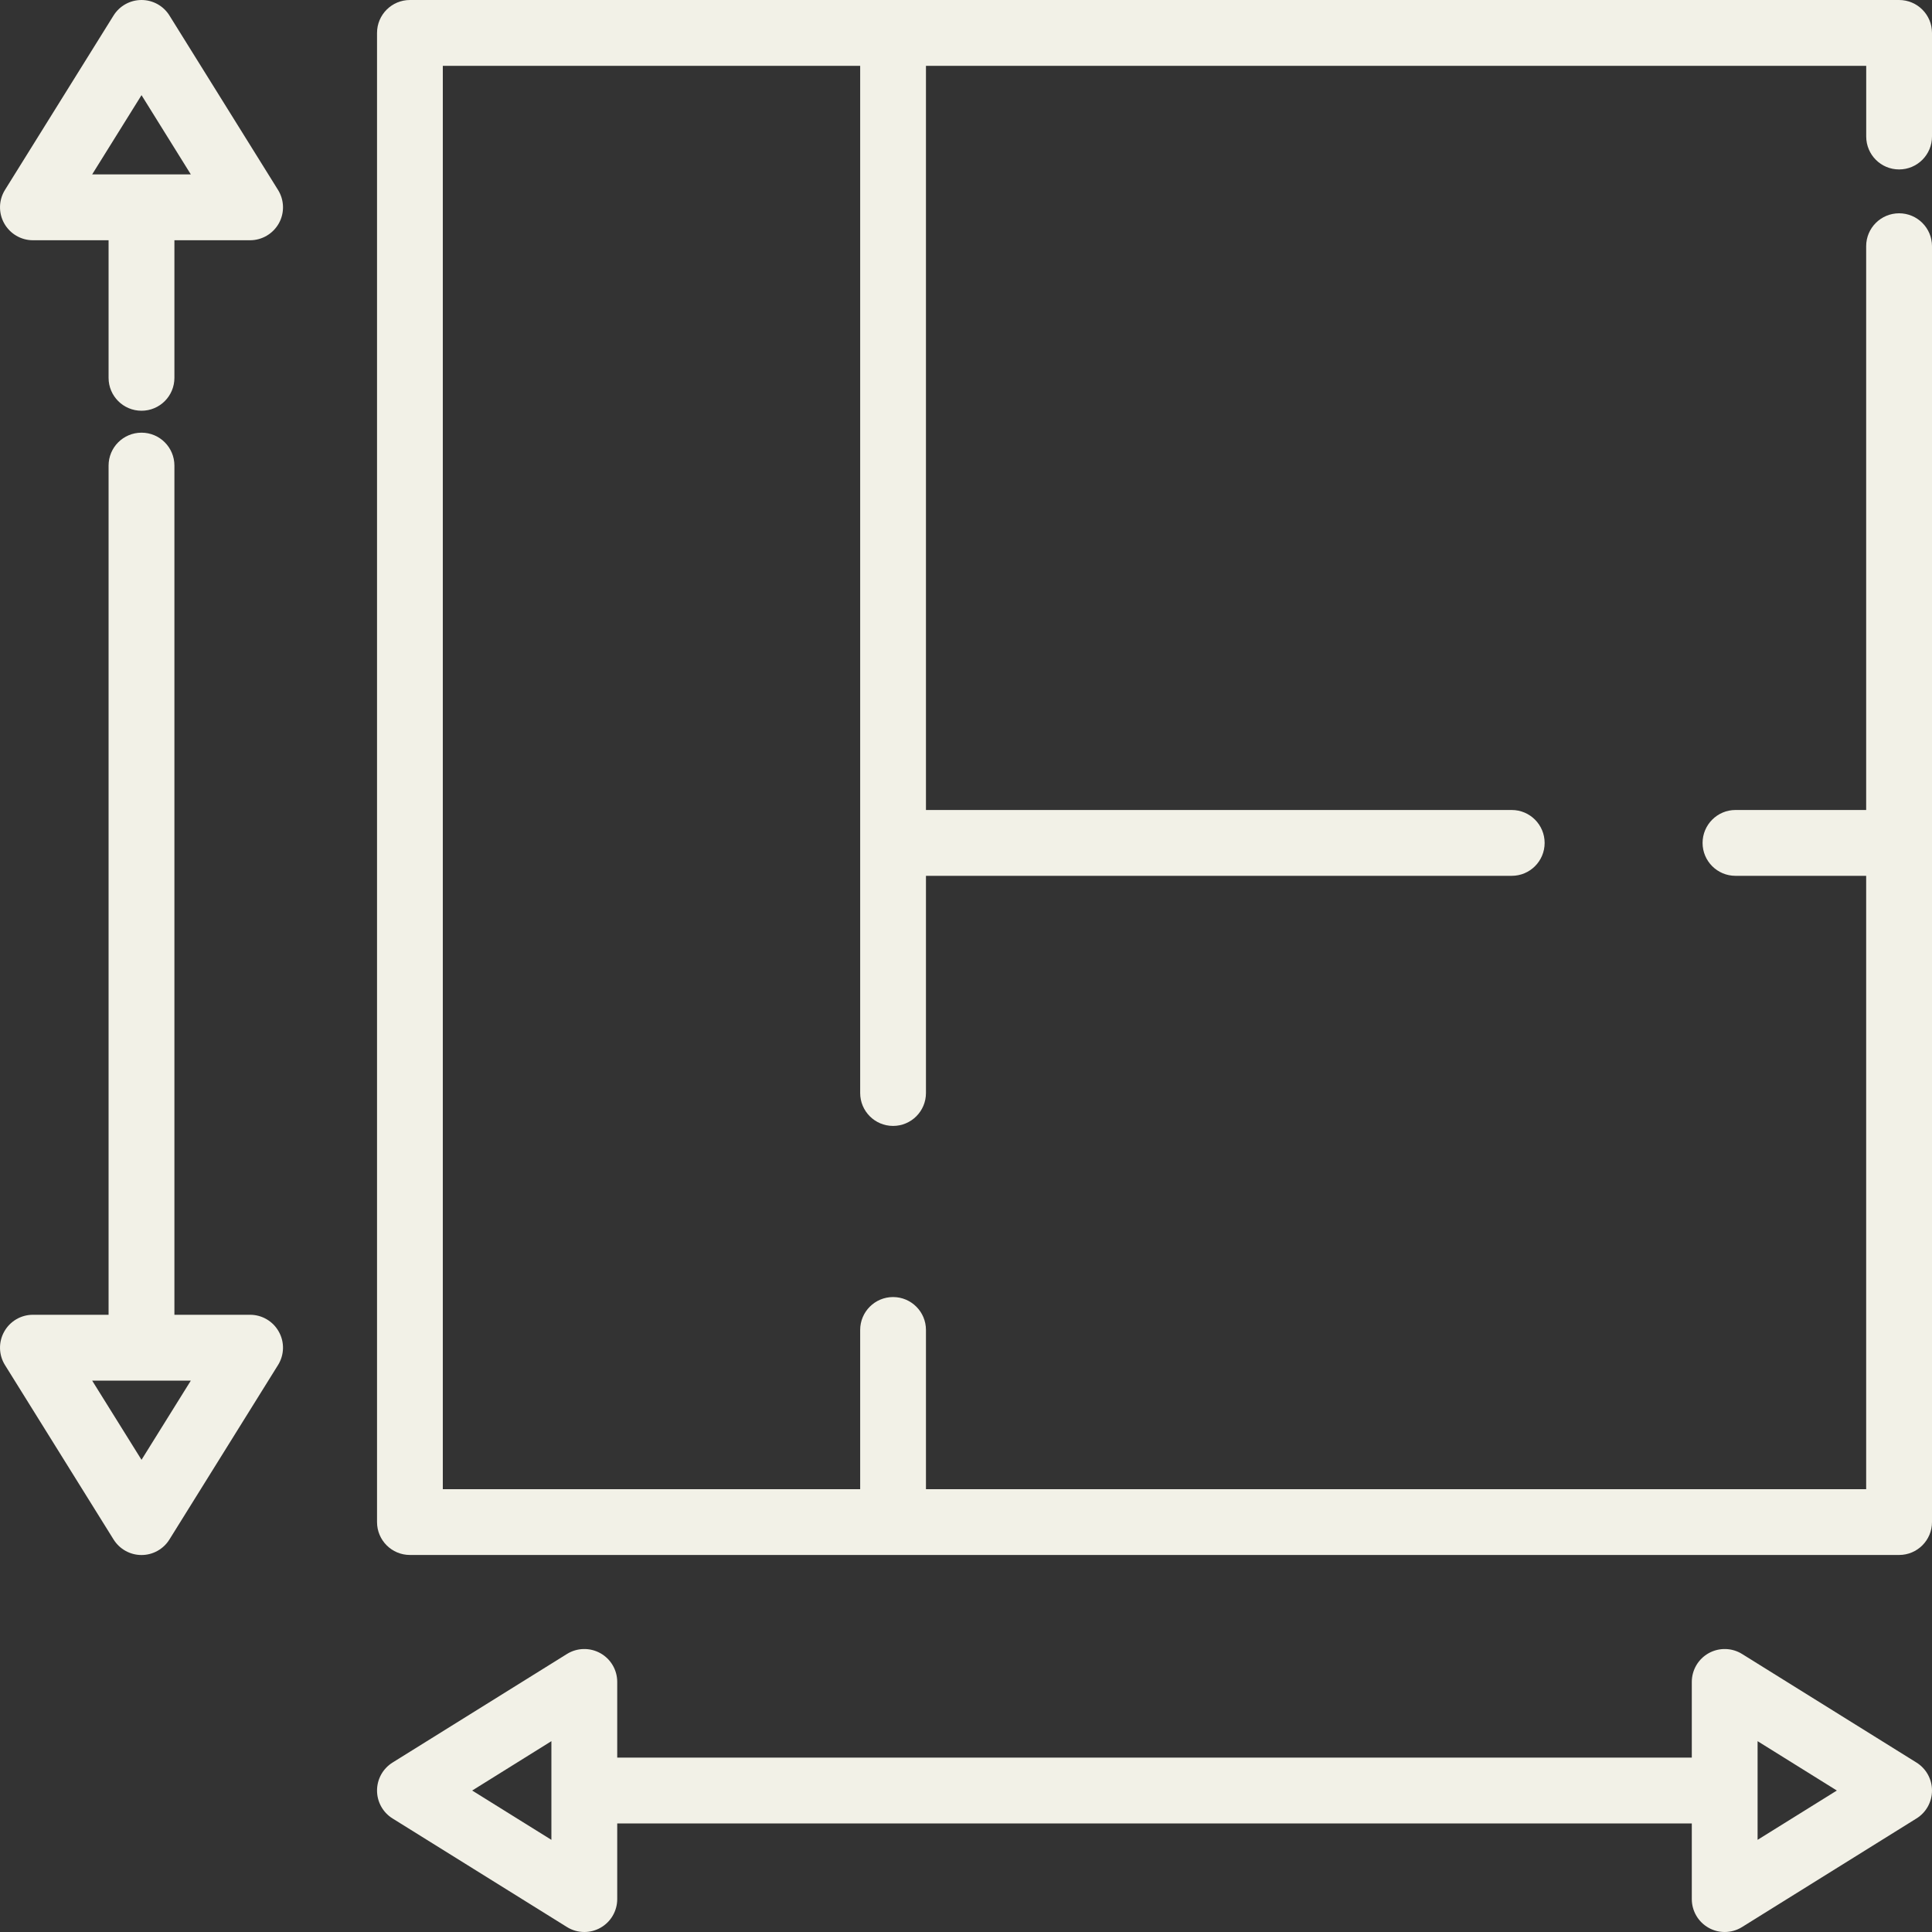 <svg width="40" height="40" viewBox="0 0 40 40" fill="none" xmlns="http://www.w3.org/2000/svg">
<rect x="0" y="0" width="40" height="40" fill="#333333" stroke="none"/>
<path d="M39.319 3.508C39.695 3.508 40 3.203 40 2.826V0.681C40 0.305 39.695 0 39.319 0H8.487C8.111 0 7.806 0.305 7.806 0.681V31.513C7.806 31.889 8.111 32.194 8.487 32.194H39.319C39.695 32.194 40 31.889 40 31.513V5.097C40 4.721 39.695 4.416 39.319 4.416C38.942 4.416 38.637 4.721 38.637 5.097V16.77H35.931C35.555 16.77 35.25 17.076 35.25 17.452C35.25 17.828 35.555 18.133 35.931 18.133H38.637V30.832H19.171V27.535C19.171 27.159 18.866 26.854 18.49 26.854C18.114 26.854 17.809 27.159 17.809 27.535V30.832H9.168V1.363H17.809V22.63C17.809 23.006 18.114 23.311 18.49 23.311C18.866 23.311 19.171 23.006 19.171 22.63V18.133H31.299C31.675 18.133 31.98 17.828 31.98 17.452C31.98 17.076 31.675 16.77 31.299 16.77H19.171V1.363H38.638V2.826C38.638 3.203 38.942 3.508 39.319 3.508Z" fill="#F2F1E7"/>
<path d="M5.756 3.932L3.508 0.321C3.384 0.121 3.165 0 2.93 0C2.694 0 2.476 0.121 2.351 0.321L0.103 3.932C-0.028 4.142 -0.034 4.407 0.086 4.623C0.206 4.839 0.434 4.974 0.681 4.974H2.248V7.823C2.248 8.199 2.553 8.504 2.93 8.504C3.306 8.504 3.611 8.199 3.611 7.823V4.974H5.178C5.425 4.974 5.653 4.839 5.774 4.623C5.894 4.407 5.887 4.142 5.756 3.932ZM1.908 3.611L2.93 1.97L3.951 3.611H1.908Z" fill="#F2F1E7"/>
<path d="M5.773 27.572C5.653 27.355 5.425 27.221 5.178 27.221H3.611V9.64C3.611 9.263 3.306 8.958 2.93 8.958C2.553 8.958 2.248 9.263 2.248 9.64V27.221H0.681C0.434 27.221 0.206 27.355 0.086 27.572C-0.034 27.788 -0.028 28.052 0.103 28.262L2.351 31.873C2.476 32.073 2.694 32.195 2.93 32.195C3.165 32.195 3.384 32.073 3.508 31.873L5.756 28.262C5.887 28.052 5.894 27.788 5.773 27.572ZM2.93 30.224L1.908 28.584H3.951L2.93 30.224Z" fill="#F2F1E7"/>
<path d="M39.679 36.492L36.068 34.244C35.858 34.113 35.593 34.107 35.377 34.227C35.161 34.347 35.027 34.575 35.027 34.822V36.389H12.779V34.822C12.779 34.575 12.645 34.347 12.429 34.227C12.212 34.107 11.948 34.113 11.738 34.244L8.127 36.492C7.927 36.617 7.806 36.835 7.806 37.071C7.806 37.306 7.927 37.525 8.127 37.649L11.738 39.897C11.848 39.966 11.973 40 12.098 40C12.212 40 12.325 39.972 12.429 39.914C12.645 39.794 12.779 39.566 12.779 39.319V37.752H35.027V39.319C35.027 39.566 35.161 39.794 35.377 39.914C35.48 39.972 35.594 40 35.708 40C35.833 40 35.958 39.966 36.068 39.897L39.679 37.649C39.879 37.525 40 37.306 40 37.071C40 36.835 39.879 36.617 39.679 36.492ZM11.416 38.092L9.776 37.071L11.416 36.049V38.092ZM36.389 38.092V36.049L38.03 37.071L36.389 38.092Z" fill="#F2F1E7"/>
</svg>
